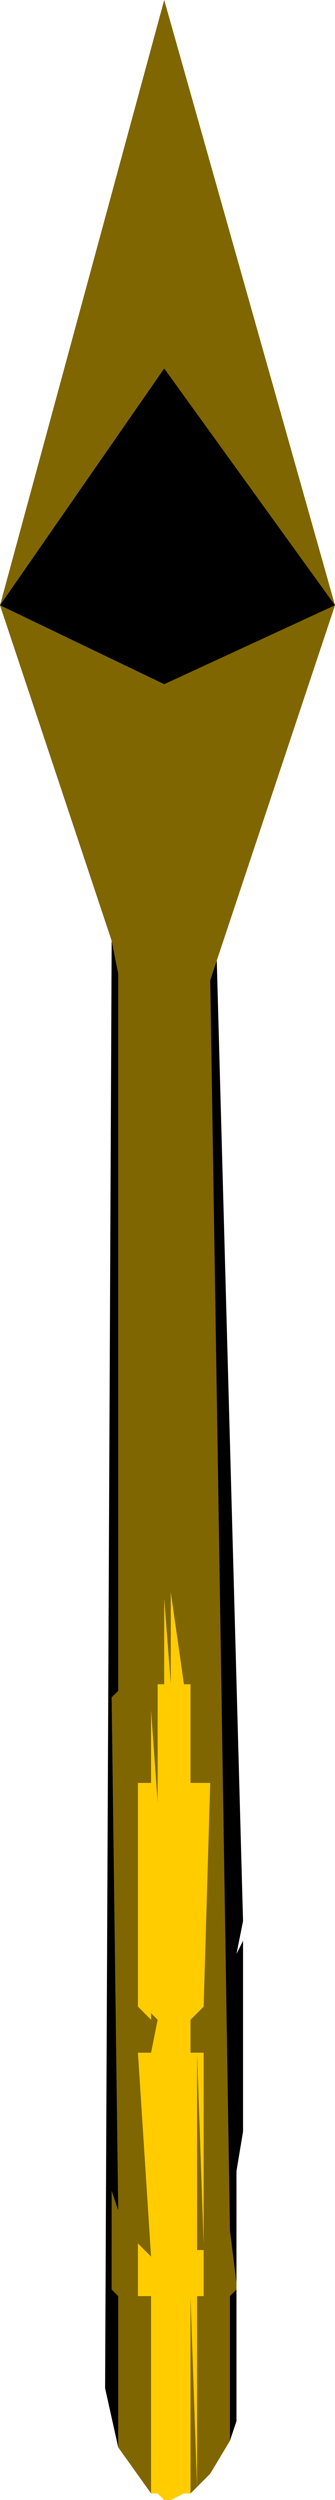 <?xml version="1.0" encoding="UTF-8" standalone="no"?>
<svg xmlns:ffdec="https://www.free-decompiler.com/flash" xmlns:xlink="http://www.w3.org/1999/xlink" ffdec:objectType="shape" height="19.0px" width="2.55px" xmlns="http://www.w3.org/2000/svg">
  <g transform="matrix(1.0, 0.0, 0.0, 1.0, -8.75, 1.7)">
    <path d="M9.9 17.25 L9.9 15.75 9.8 15.75 9.8 15.35 9.9 15.45 9.8 13.9 9.9 13.9 9.95 13.65 9.9 13.6 9.9 13.65 9.8 13.55 9.8 11.85 9.9 11.85 9.9 11.3 9.95 12.0 9.95 11.1 10.0 11.1 10.0 10.45 10.05 11.1 10.05 10.4 10.15 11.1 10.2 11.1 10.2 11.85 10.35 11.85 10.3 13.55 10.2 13.65 10.2 13.9 10.25 13.9 10.3 13.9 10.3 15.35 10.25 13.9 10.25 15.4 10.3 15.4 10.3 15.75 10.25 15.75 10.25 17.2 10.2 15.75 10.2 17.25 10.15 17.25 10.05 17.3 10.0 17.3 9.95 17.25 9.9 17.25" fill="#ffcc00" fill-rule="evenodd" stroke="none"/>
    <path d="M8.75 2.9 L10.0 3.5 11.3 2.9 10.4 5.6 10.35 5.75 10.5 15.25 10.55 15.65 10.55 15.7 10.5 15.75 10.5 16.85 10.35 17.1 10.25 17.2 10.25 15.75 10.3 15.75 10.3 15.4 10.25 15.4 10.25 13.9 10.3 15.35 10.3 13.9 10.25 13.9 10.2 13.9 10.2 13.65 10.3 13.55 10.35 11.85 10.2 11.85 10.2 11.1 10.15 11.1 10.05 10.4 10.05 11.1 10.0 10.45 10.0 11.1 9.95 11.1 9.95 12.0 9.9 11.3 9.9 11.85 9.8 11.85 9.8 13.55 9.9 13.65 9.9 13.6 9.95 13.65 9.9 13.9 9.8 13.9 9.9 15.45 9.8 15.35 9.8 15.75 9.9 15.75 9.9 17.25 9.65 16.9 9.65 15.75 9.6 15.7 9.6 14.95 9.65 15.1 9.6 11.2 9.65 11.15 9.65 5.7 9.6 5.45 8.75 2.9 10.0 -1.7 11.3 2.9 10.0 1.1 8.75 2.9 M10.25 17.2 L10.2 17.25 10.2 15.75 10.25 17.2" fill="#7f6600" fill-rule="evenodd" stroke="none"/>
    <path d="M11.3 2.9 L10.0 3.5 8.75 2.9 10.0 1.1 11.3 2.9 M9.6 5.45 L9.65 5.7 9.65 11.15 9.6 11.2 9.65 15.1 9.6 14.95 9.6 15.7 9.65 15.75 9.65 16.9 9.55 16.45 9.6 5.45 M10.5 16.85 L10.5 15.75 10.55 15.7 10.55 16.7 10.5 16.85 M10.55 15.65 L10.5 15.25 10.35 5.75 10.4 5.6 10.6 12.9 10.55 13.15 10.6 13.05 10.6 14.5 10.55 14.8 10.55 15.65" fill="#000000" fill-rule="evenodd" stroke="none"/>
  </g>
</svg>
